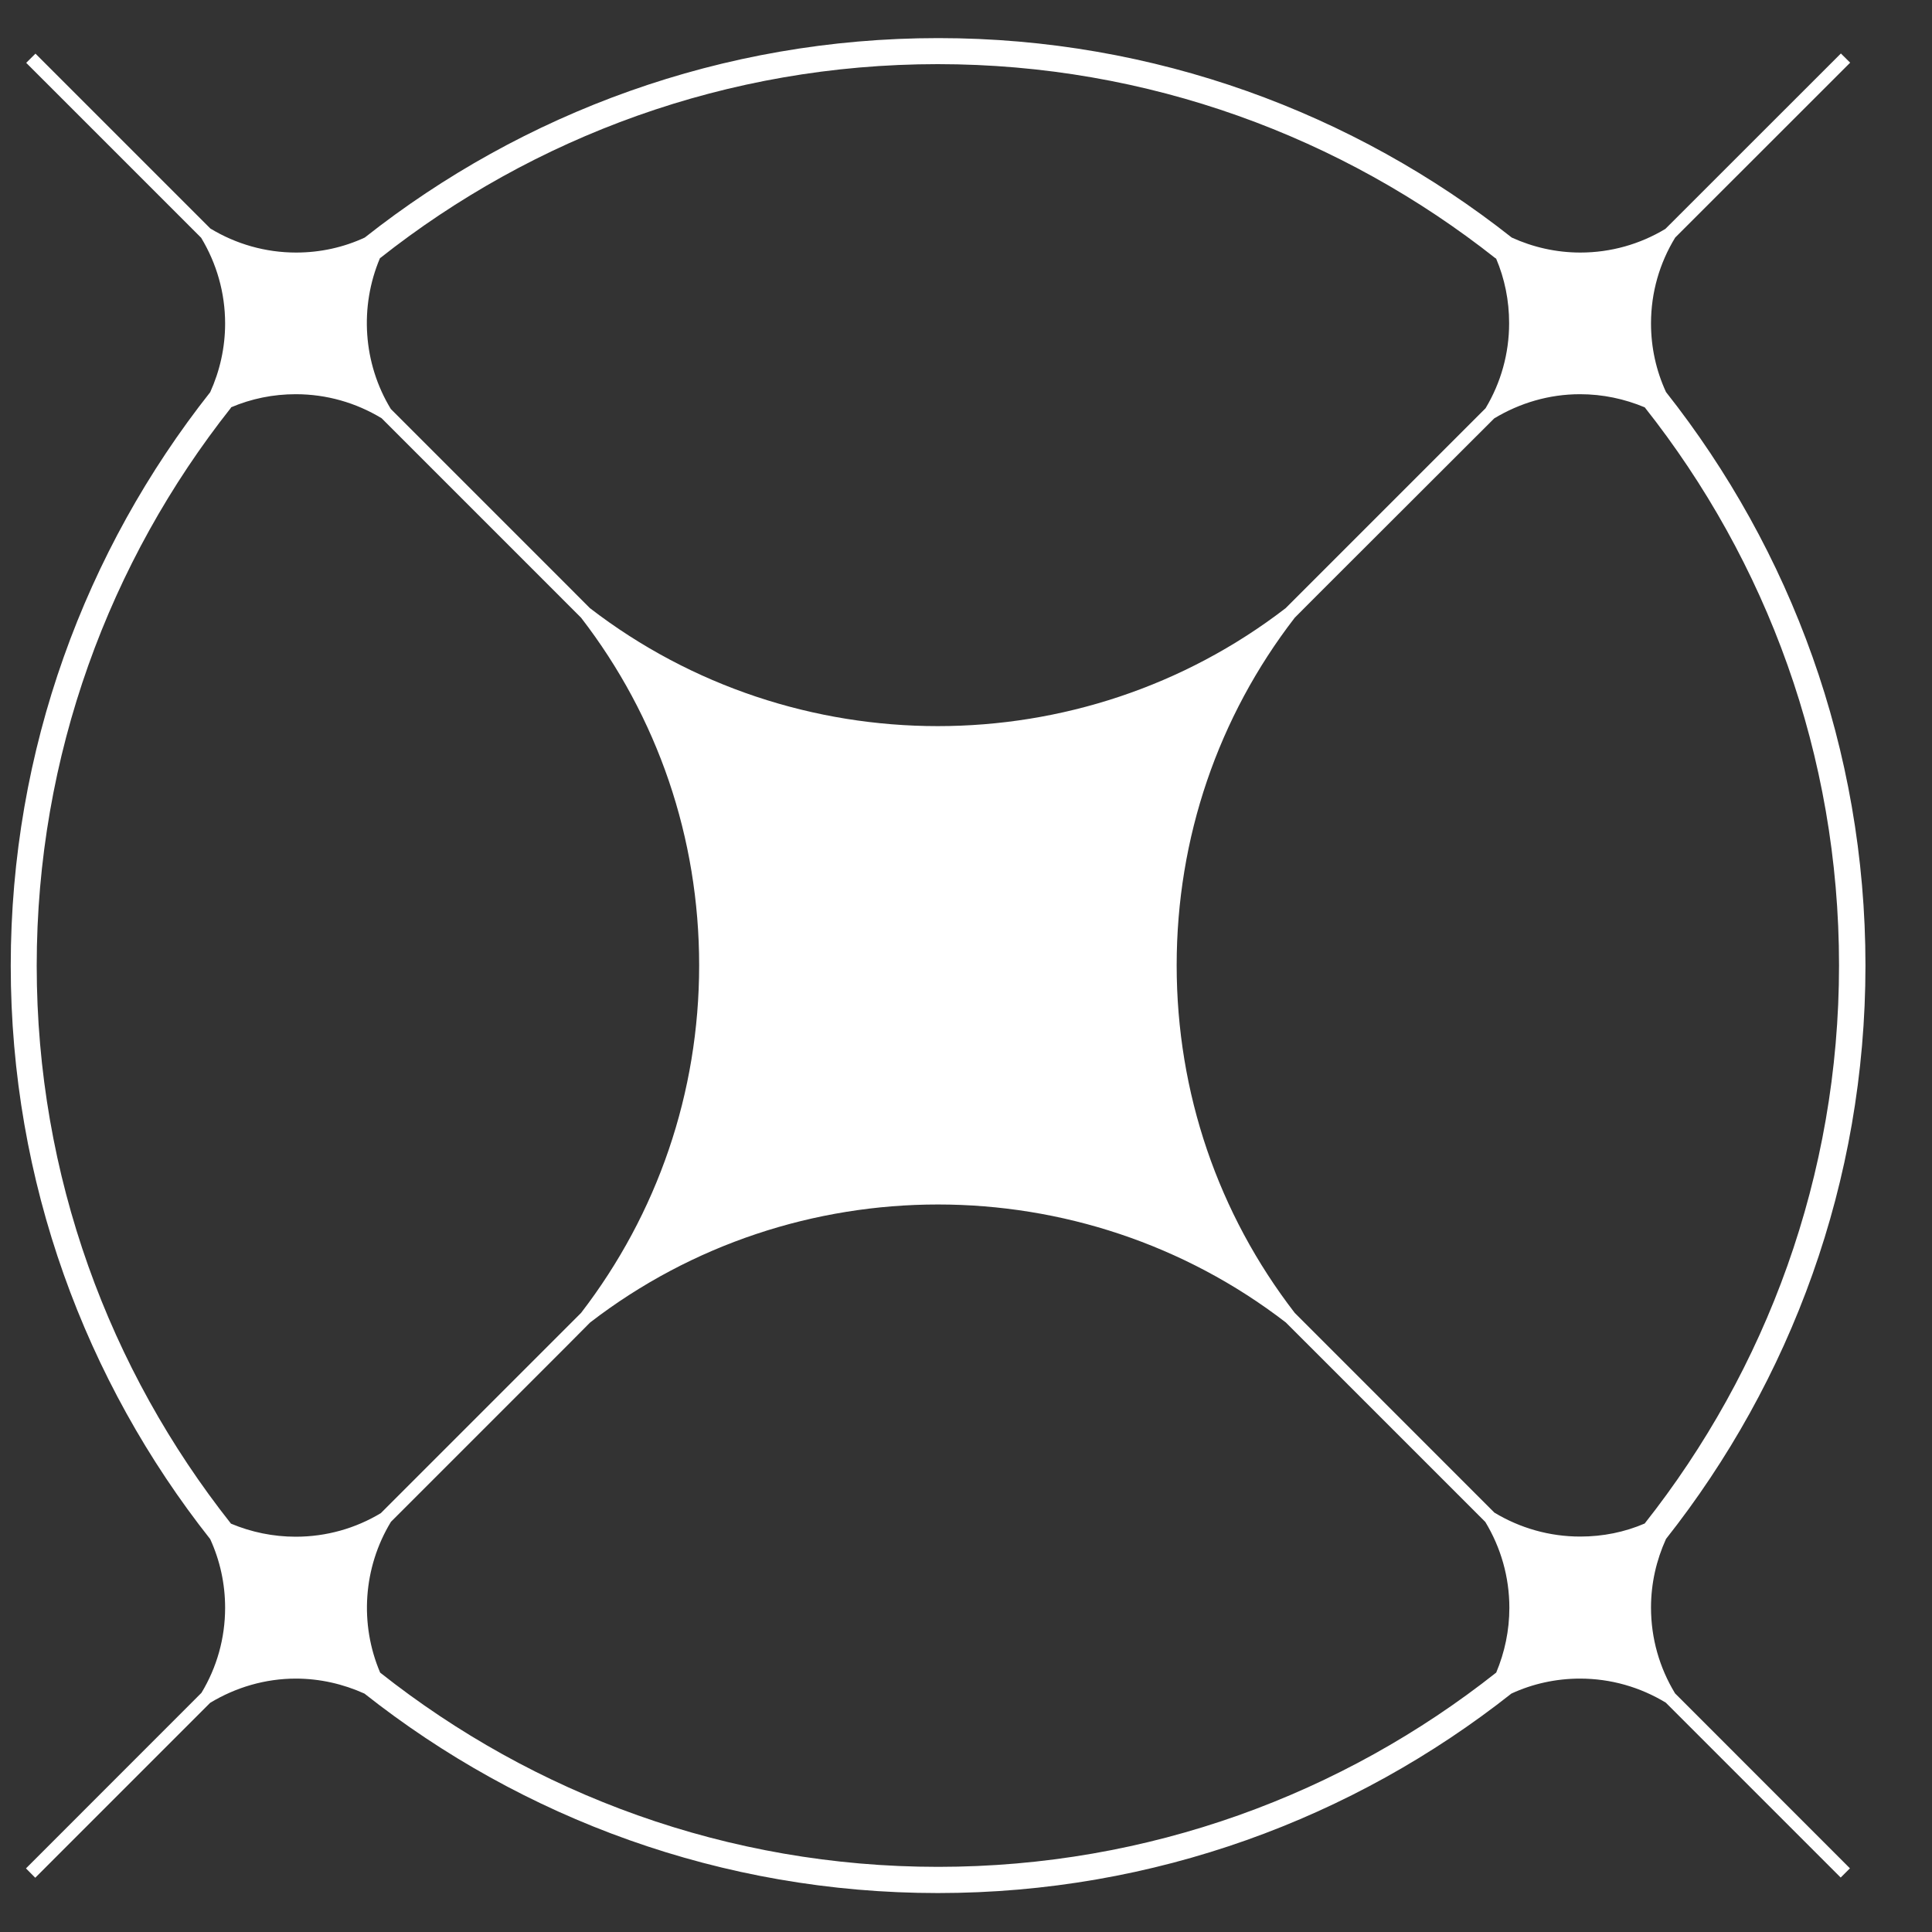 <svg width="25" height="25" viewBox="0 0 25 25" fill="none" xmlns="http://www.w3.org/2000/svg">
<rect x="0" y="0" width="25" height="25" fill="#333333" stroke="none"/>
<path d="M3.827 21.721C4.14 21.721 4.441 21.791 4.716 21.915C6.759 23.529 9.336 24.496 12.136 24.496C14.937 24.496 17.513 23.529 19.557 21.915C19.831 21.788 20.135 21.721 20.445 21.721C20.844 21.721 21.223 21.831 21.555 22.032L23.816 24.293L23.819 24.295L23.938 24.176L21.675 21.912C21.474 21.581 21.364 21.201 21.364 20.802C21.364 20.489 21.433 20.189 21.558 19.914C23.172 17.87 24.139 15.294 24.139 12.493C24.139 9.693 23.172 7.117 21.558 5.073C21.431 4.798 21.364 4.497 21.364 4.185C21.364 3.786 21.474 3.406 21.677 3.074L23.941 0.811L23.821 0.692L21.55 2.962C21.221 3.16 20.844 3.268 20.45 3.268C20.137 3.268 19.836 3.199 19.562 3.074C17.518 1.46 14.939 0.493 12.141 0.493C9.343 0.493 6.764 1.46 4.72 3.074C4.446 3.201 4.145 3.268 3.832 3.268C3.434 3.268 3.054 3.158 2.722 2.957L0.459 0.694L0.339 0.813L2.603 3.077C2.803 3.409 2.913 3.788 2.913 4.187C2.913 4.5 2.844 4.801 2.72 5.075C1.106 7.119 0.139 9.698 0.139 12.496C0.139 15.294 1.106 17.873 2.72 19.916C2.846 20.191 2.913 20.492 2.913 20.805C2.913 21.198 2.806 21.576 2.607 21.905L0.337 24.176V24.178L0.456 24.298L2.72 22.034C3.052 21.834 3.431 21.721 3.83 21.721H3.827ZM4.919 21.643C4.651 21.015 4.699 20.284 5.059 19.692L7.323 17.428L7.636 17.113C10.279 15.077 13.996 15.077 16.639 17.113L19.22 19.694C19.421 20.026 19.531 20.406 19.531 20.805C19.531 21.098 19.471 21.38 19.361 21.643C17.372 23.216 14.865 24.157 12.139 24.157C9.412 24.157 6.907 23.216 4.921 21.645L4.919 21.643ZM21.285 19.713C21.023 19.826 20.741 19.883 20.448 19.883C20.049 19.883 19.669 19.773 19.337 19.573L17.074 17.309L16.754 16.989C15.763 15.705 15.226 14.141 15.226 12.491C15.226 10.841 15.763 9.277 16.754 7.993L17.071 7.675L19.335 5.414C19.667 5.214 20.046 5.101 20.445 5.101C20.739 5.101 21.02 5.161 21.283 5.271C22.857 7.26 23.797 9.767 23.797 12.491C23.797 15.215 22.854 17.725 21.283 19.713H21.285ZM19.359 3.344C19.471 3.607 19.528 3.889 19.528 4.182C19.528 4.576 19.421 4.953 19.223 5.283L16.637 7.869C13.994 9.905 10.276 9.905 7.633 7.869L7.321 7.556L5.057 5.292C4.697 4.7 4.651 3.97 4.916 3.342C6.903 1.771 9.41 0.83 12.134 0.83C14.858 0.83 17.367 1.773 19.354 3.344H19.359ZM2.989 5.271C3.252 5.159 3.534 5.101 3.827 5.101C4.226 5.101 4.606 5.211 4.938 5.412L7.519 7.993C8.51 9.277 9.047 10.841 9.047 12.491C9.047 14.141 8.507 15.705 7.519 16.989L4.928 19.58C4.599 19.778 4.221 19.885 3.827 19.885C3.534 19.885 3.252 19.826 2.989 19.716C1.416 17.727 0.475 15.22 0.475 12.496C0.475 9.772 1.418 7.262 2.989 5.276V5.271Z" fill="white"/>
</svg>
